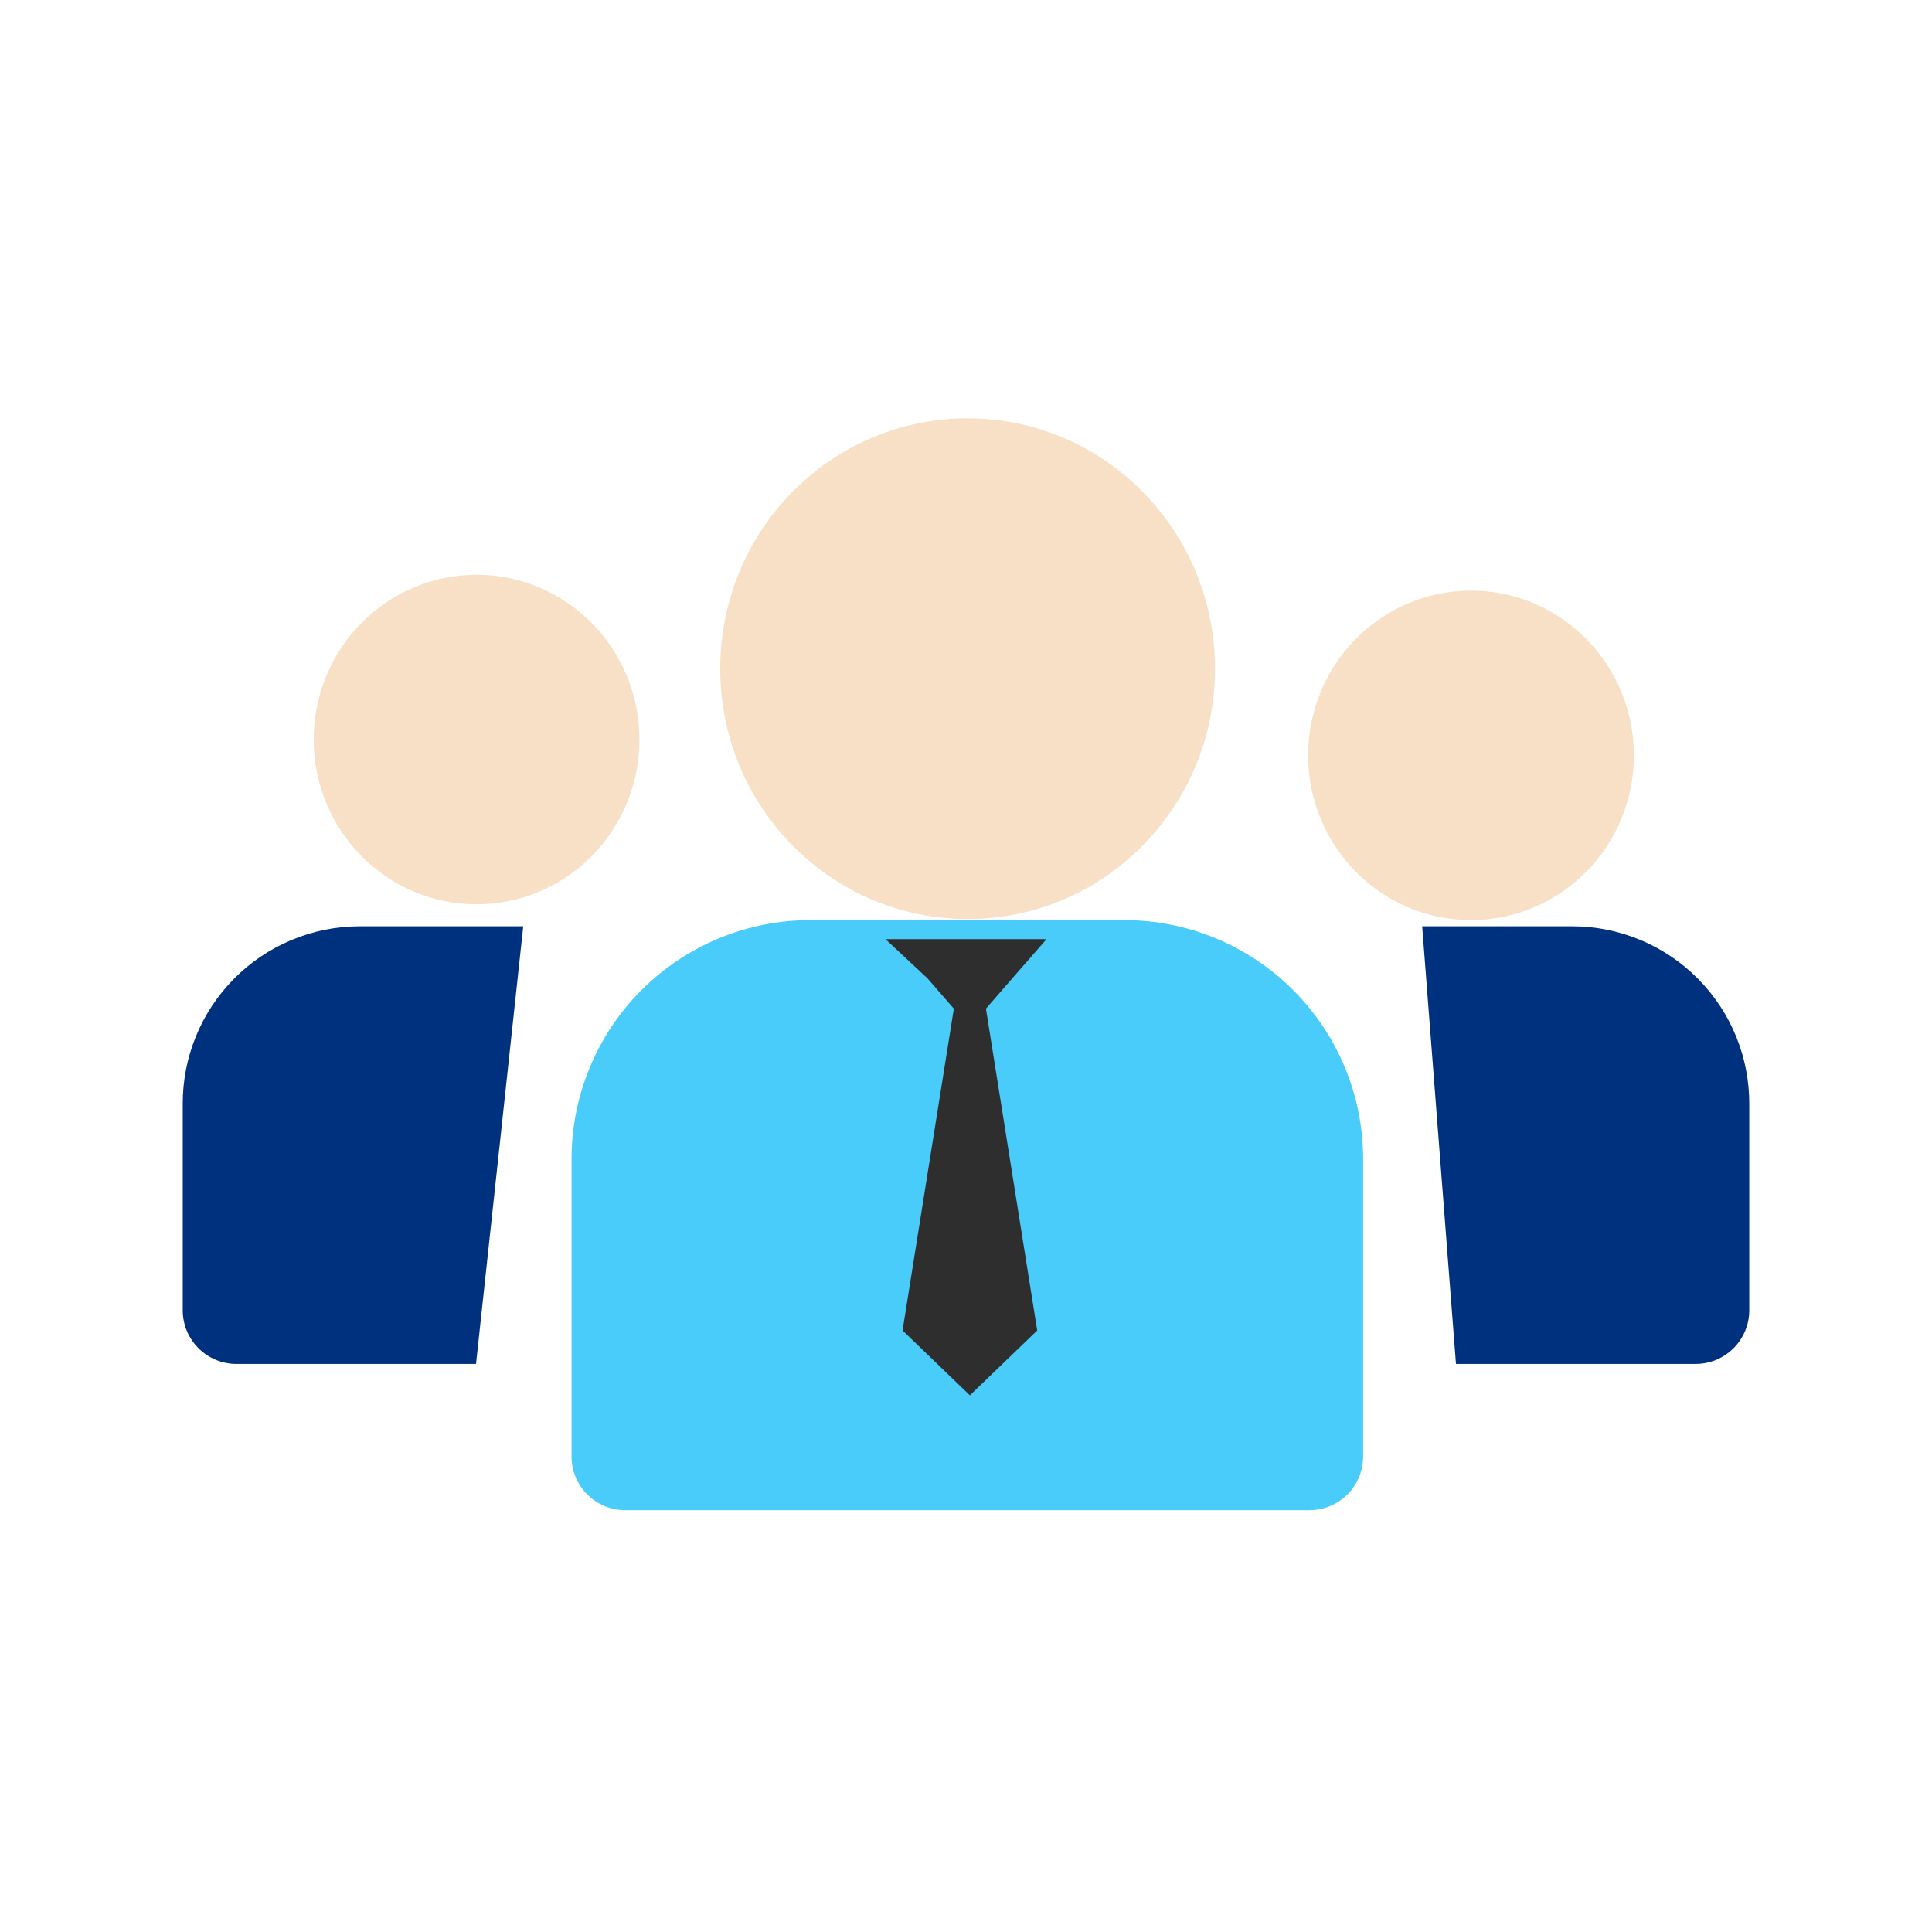 <svg width="72" height="72" viewBox="0 0 72 72" fill="none" xmlns="http://www.w3.org/2000/svg">
<path d="M17.74 50.83H8.81C7.705 50.83 6.81 49.935 6.81 48.83V41.16C6.805 40.292 6.971 39.432 7.298 38.629C7.625 37.825 8.108 37.095 8.718 36.478C9.328 35.861 10.054 35.371 10.854 35.035C11.654 34.699 12.512 34.524 13.38 34.52H19.5" fill="#00317E"/>
<path d="M17.76 33.7C21.112 33.7 23.83 30.951 23.83 27.56C23.83 24.169 21.112 21.42 17.76 21.42C14.408 21.42 11.69 24.169 11.69 27.56C11.69 30.951 14.408 33.7 17.76 33.7Z" fill="#F8E0C7"/>
<path d="M54.26 50.83H63.19C64.295 50.83 65.19 49.935 65.19 48.83V41.16C65.195 40.292 65.029 39.432 64.702 38.629C64.375 37.825 63.892 37.095 63.282 36.478C62.672 35.861 61.946 35.371 61.146 35.035C60.346 34.699 59.488 34.524 58.62 34.52H53" fill="#00317E"/>
<path d="M54.82 34.29C58.172 34.29 60.89 31.541 60.89 28.15C60.89 24.759 58.172 22.01 54.82 22.01C51.468 22.01 48.75 24.759 48.75 28.15C48.75 31.541 51.468 34.29 54.82 34.29Z" fill="#F8E0C7"/>
<path d="M36.06 34.25C41.152 34.25 45.28 30.073 45.28 24.92C45.28 19.767 41.152 15.59 36.06 15.59C30.968 15.59 26.84 19.767 26.84 24.92C26.84 30.073 30.968 34.25 36.06 34.25Z" fill="#F8E0C7"/>
<path d="M30.2 34.29H41.9C44.261 34.29 46.524 35.228 48.193 36.897C49.862 38.566 50.8 40.83 50.8 43.19V54.28C50.8 55.385 49.905 56.28 48.8 56.28H23.3C22.195 56.28 21.3 55.385 21.3 54.28V43.19C21.3 40.83 22.238 38.566 23.907 36.897C25.576 35.228 27.84 34.29 30.2 34.29Z" fill="#4ACCFB"/>
<path d="M36.145 52L38.654 49.583L36.743 37.59L37.724 36.461L39 35H33L34.566 36.461L35.547 37.59L33.636 49.583L36.145 52Z" fill="#2E2E2E"/>
</svg>
